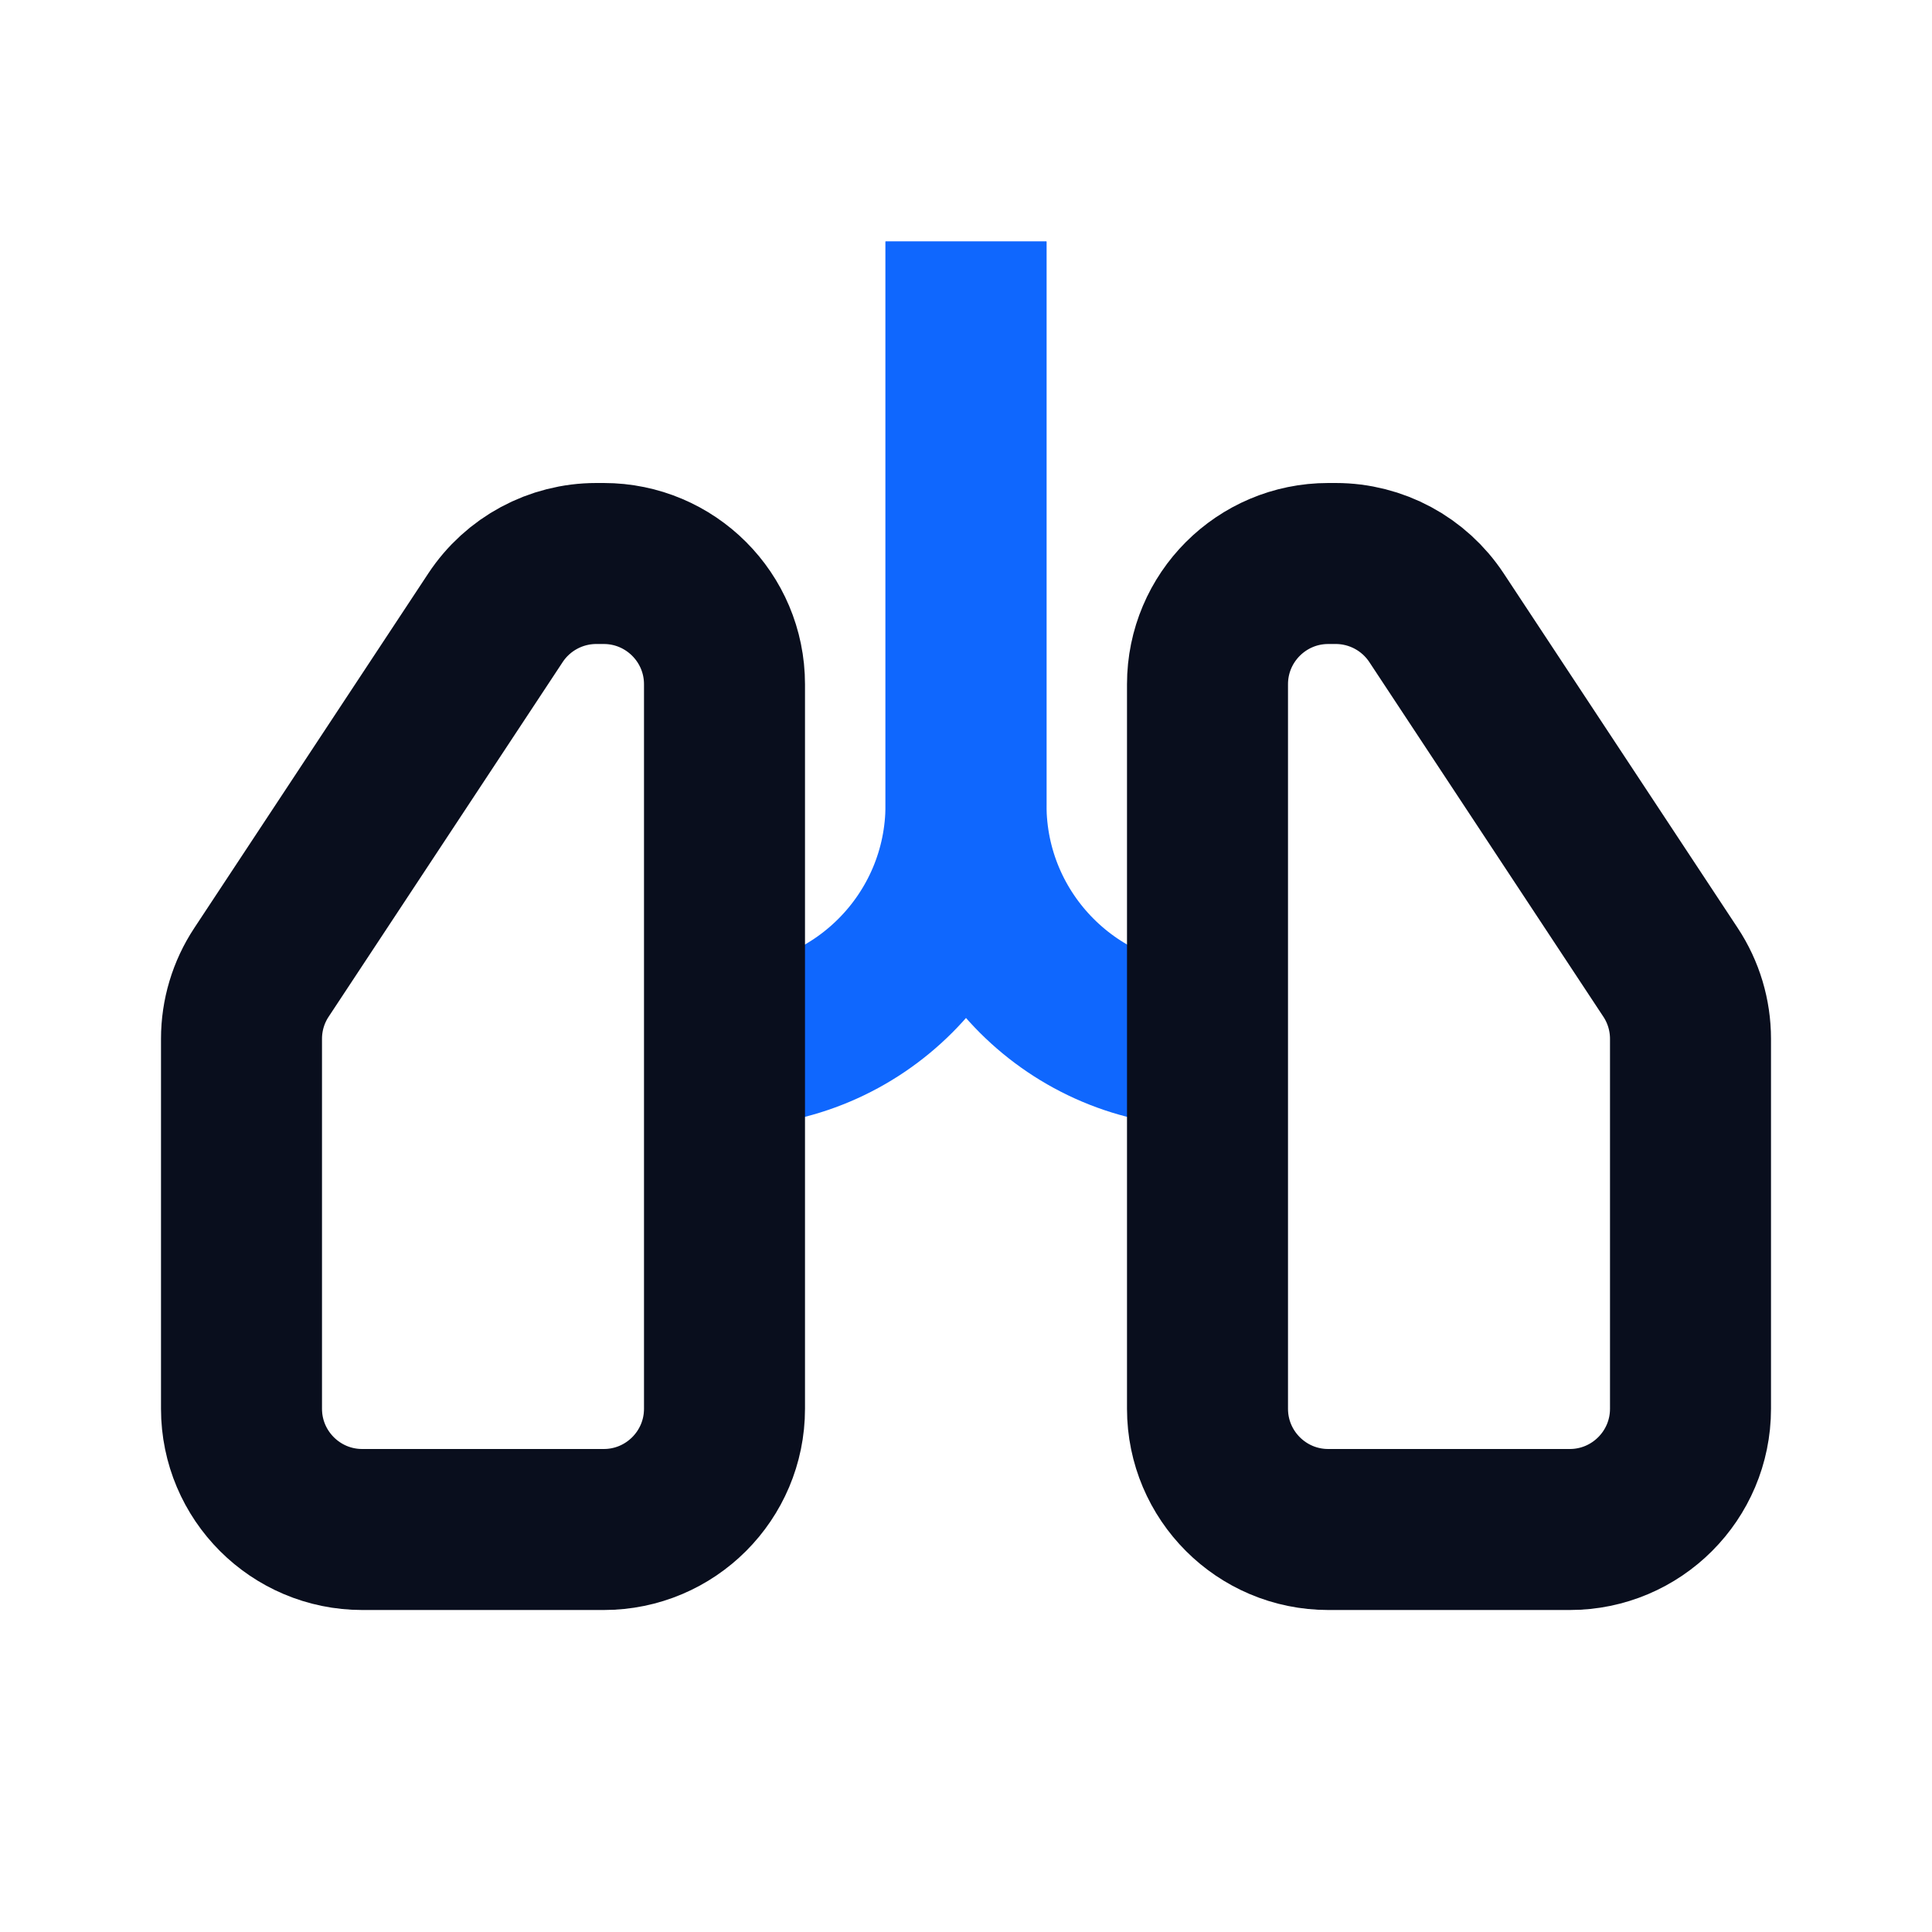 <svg width="24" height="24" viewBox="0 0 24 24" fill="none" xmlns="http://www.w3.org/2000/svg">
<path d="M12 3V10C12 11.657 10.657 13 9 13V13" stroke="#0F67FE" stroke-width="2"/>
<path d="M12 3V10C12 11.657 13.343 13 15 13V13" stroke="#0F67FE" stroke-width="2"/>
<path d="M3 12.905V17.5C3 18.328 3.672 19 4.5 19H7.5C8.328 19 9 18.328 9 17.5V8.5C9 7.672 8.328 7 7.5 7H7.407C6.903 7 6.433 7.253 6.155 7.674L3.248 12.079C3.086 12.324 3 12.611 3 12.905Z" stroke="#090E1D" stroke-width="2"/>
<path d="M21 12.905V17.5C21 18.328 20.328 19 19.5 19H16.5C15.672 19 15 18.328 15 17.5V8.5C15 7.672 15.672 7 16.5 7H16.593C17.097 7 17.567 7.253 17.845 7.674L20.752 12.079C20.914 12.324 21 12.611 21 12.905Z" stroke="#090E1D" stroke-width="2"/>
</svg>
